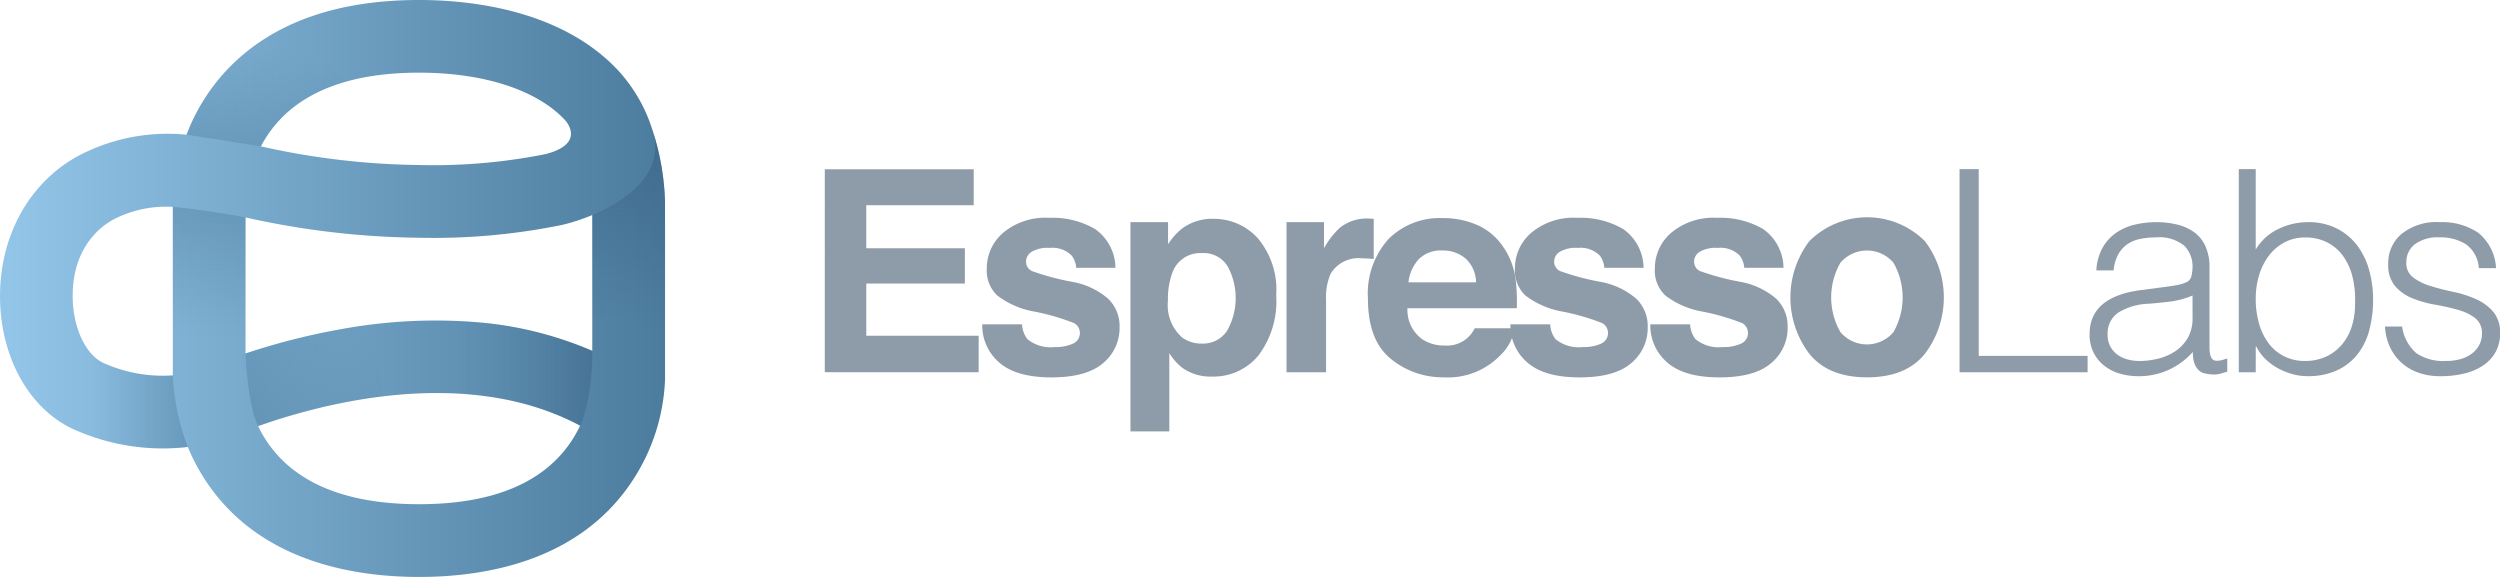 <svg xmlns="http://www.w3.org/2000/svg" xmlns:xlink="http://www.w3.org/1999/xlink" width="251.872" height="58.126" viewBox="0 0 251.872 58.126">
  <defs>
    <linearGradient id="linear-gradient" y1="0.5" x2="1" y2="0.5" gradientUnits="objectBoundingBox">
      <stop offset="0" stop-color="#93c6e9"/>
      <stop offset="1" stop-color="#4b7b9d"/>
    </linearGradient>
    <clipPath id="clip-path">
      <path id="Path_6433" data-name="Path 6433" d="M341.78,333.625c-6.921,0-16.279-1.695-21.557-9.77a20.131,20.131,0,0,1-1.753-3.328,21.836,21.836,0,0,1-11.48-1.77c-4.4-1.982-7.316-7.1-7.435-13.045-.13-6.458,3.049-12.1,8.3-14.723a19.242,19.242,0,0,1,10.491-1.916,19.686,19.686,0,0,1,4.337-6.811c4.406-4.488,10.833-6.764,19.1-6.764,5,0,14.231.917,20,7.048a15.869,15.869,0,0,1,3.507,6.069,25.549,25.549,0,0,1,1.262,7.173v17.952a19.881,19.881,0,0,1-3.23,10.108C358.06,331.929,348.7,333.625,341.78,333.625Zm-16.228-15.2a12.453,12.453,0,0,0,.967,1.671c2.837,4.117,7.971,6.2,15.26,6.2,7.434,0,12.615-2.169,15.4-6.446a12.438,12.438,0,0,0,.818-1.468C346.419,312.207,331.728,316.234,325.552,318.427Zm-9.061-22.1a11.57,11.57,0,0,0-5.366,1.211c-1.025.512-4.359,2.605-4.25,8.026.061,3.035,1.345,5.715,3.123,6.516a14.542,14.542,0,0,0,6.965,1.246V296.334Q316.726,296.328,316.492,296.328Zm7.795,1.082v13.707a68.069,68.069,0,0,1,9.678-2.46,52.228,52.228,0,0,1,13.825-.679,36.816,36.816,0,0,1,11.434,2.873V297.163a19.966,19.966,0,0,1-2.924.969l-.043.011a64.5,64.5,0,0,1-14.476,1.309,83.539,83.539,0,0,1-17.241-1.991Zm1.543-7.16.132.026a76.2,76.2,0,0,0,15.819,1.852,57.706,57.706,0,0,0,12.741-1.1c4.206-1.092,1.948-3.434,1.948-3.434-2.828-3.032-8.182-4.771-14.689-4.771-6.181,0-10.826,1.514-13.807,4.5A12.111,12.111,0,0,0,325.829,290.25Zm32.576,1.083Z" transform="translate(-299.551 -275.499)" fill="none"/>
    </clipPath>
    <linearGradient id="linear-gradient-2" x1="0.295" y1="1.134" x2="0.728" y2="0.122" gradientUnits="objectBoundingBox">
      <stop offset="0" stop-color="#4b7b9d"/>
      <stop offset="0.05" stop-color="#4b7b9d" stop-opacity="0.937"/>
      <stop offset="0.617" stop-color="#4b7b9d" stop-opacity="0.267"/>
      <stop offset="0.869" stop-color="#4b7b9d" stop-opacity="0"/>
    </linearGradient>
    <linearGradient id="linear-gradient-3" x1="0.5" x2="0.5" y2="1" gradientUnits="objectBoundingBox">
      <stop offset="0" stop-color="#4b7b9d"/>
      <stop offset="0.393" stop-color="#4b7b9d" stop-opacity="0.573"/>
      <stop offset="0.805" stop-color="#4b7b9d" stop-opacity="0.161"/>
      <stop offset="1" stop-color="#4b7b9d" stop-opacity="0"/>
    </linearGradient>
    <linearGradient id="linear-gradient-4" x1="0.976" y1="0.5" x2="0.342" y2="0.5" xlink:href="#linear-gradient-3"/>
    <linearGradient id="linear-gradient-5" x1="0.015" y1="0.674" x2="1.01" y2="0.33" xlink:href="#linear-gradient-3"/>
    <linearGradient id="linear-gradient-6" x1="1" y1="0.5" x2="0" y2="0.5" gradientUnits="objectBoundingBox">
      <stop offset="0" stop-color="#355e82"/>
      <stop offset="0.281" stop-color="#3b668a" stop-opacity="0.694"/>
      <stop offset="0.769" stop-color="#467597" stop-opacity="0.196"/>
      <stop offset="1" stop-color="#4b7b9d" stop-opacity="0"/>
    </linearGradient>
    <linearGradient id="linear-gradient-7" x1="0.5" x2="0.5" y2="1" gradientUnits="objectBoundingBox">
      <stop offset="0.005" stop-color="#355e82"/>
      <stop offset="0.285" stop-color="#355e82" stop-opacity="0.694"/>
      <stop offset="0.771" stop-color="#355e82" stop-opacity="0.196"/>
      <stop offset="1" stop-color="#355e82" stop-opacity="0"/>
    </linearGradient>
  </defs>
  <g id="Group_2540" data-name="Group 2540" transform="translate(-130.683 -275.499)">
    <g id="Group_2235" data-name="Group 2235" transform="translate(213.781 292.541)">
      <g id="Group_2234" data-name="Group 2234" transform="translate(0 0)">
        <path id="Path_6414" data-name="Path 6414" d="M109.732,601.306H98.909v4.343h9.935V609.2H98.909v5.259h11.323v3.677h-15.5V597.684h15Z" transform="translate(-94.732 -597.676)" fill="#8e9ba8"/>
        <path id="Path_6415" data-name="Path 6415" d="M174.92,631.934a2.633,2.633,0,0,0,.544,1.5,3.687,3.687,0,0,0,2.733.791,4.182,4.182,0,0,0,1.861-.347,1.162,1.162,0,0,0,.134-2.054,22.684,22.684,0,0,0-4.137-1.193,8.592,8.592,0,0,1-3.632-1.6,3.458,3.458,0,0,1-1.054-2.72,4.714,4.714,0,0,1,1.648-3.6,6.628,6.628,0,0,1,4.638-1.505,8.522,8.522,0,0,1,4.624,1.131,4.843,4.843,0,0,1,2.051,3.906h-3.955a2.34,2.34,0,0,0-.431-1.207,2.719,2.719,0,0,0-2.227-.8,3.206,3.206,0,0,0-1.843.4,1.158,1.158,0,0,0-.55.944,1.032,1.032,0,0,0,.584.985,25.265,25.265,0,0,0,4.129,1.1,7.576,7.576,0,0,1,3.543,1.679,3.812,3.812,0,0,1,1.166,2.845,4.592,4.592,0,0,1-1.676,3.67q-1.676,1.423-5.179,1.422-3.573,0-5.277-1.506a4.893,4.893,0,0,1-1.7-3.837Z" transform="translate(-155.048 -616.302)" fill="#8e9ba8"/>
        <path id="Path_6416" data-name="Path 6416" d="M255.454,623.631a8.062,8.062,0,0,1,1.851,5.745,9.07,9.07,0,0,1-1.809,6.092,5.87,5.87,0,0,1-4.658,2.1,4.884,4.884,0,0,1-3.017-.9,5.829,5.829,0,0,1-1.285-1.457v7.882h-3.913V622.007h3.788v2.234a6.361,6.361,0,0,1,1.368-1.554,5.052,5.052,0,0,1,3.156-1.013A5.981,5.981,0,0,1,255.454,623.631Zm-3.035,2.845a2.814,2.814,0,0,0-2.614-1.346,2.974,2.974,0,0,0-2.986,2.04,7.662,7.662,0,0,0-.421,2.748,4.361,4.361,0,0,0,1.415,3.7,3.248,3.248,0,0,0,1.991.625,2.9,2.9,0,0,0,2.545-1.277,6.687,6.687,0,0,0,.07-6.494Z" transform="translate(-211.828 -616.671)" fill="#8e9ba8"/>
        <path id="Path_6417" data-name="Path 6417" d="M326.579,621.548q.076.007.34.021v4.052q-.374-.042-.666-.055t-.472-.014a3.28,3.28,0,0,0-3.205,1.554,6.047,6.047,0,0,0-.458,2.692v7.229h-3.983V621.9h3.774v2.636a8.358,8.358,0,0,1,1.6-2.068,4.345,4.345,0,0,1,2.886-.93Q326.5,621.541,326.579,621.548Z" transform="translate(-271.617 -616.565)" fill="#8e9ba8"/>
        <path id="Path_6418" data-name="Path 6418" d="M368.576,622.05a6.151,6.151,0,0,1,2.614,2.238,7.433,7.433,0,0,1,1.205,3.127,19.338,19.338,0,0,1,.13,3H361.509a3.628,3.628,0,0,0,1.582,3.191,4.014,4.014,0,0,0,2.18.569,3.072,3.072,0,0,0,3.01-1.735h4.038a4.938,4.938,0,0,1-1.466,2.734,7.35,7.35,0,0,1-5.69,2.206,8.243,8.243,0,0,1-5.327-1.861q-2.308-1.861-2.308-6.055a8.189,8.189,0,0,1,2.084-6.027,7.291,7.291,0,0,1,5.409-2.1A8.612,8.612,0,0,1,368.576,622.05Zm-5.916,3.416a4.108,4.108,0,0,0-1.053,2.341h6.813a3.3,3.3,0,0,0-1.053-2.39,3.467,3.467,0,0,0-2.346-.815A3.136,3.136,0,0,0,362.66,625.466Z" transform="translate(-302.807 -616.407)" fill="#8e9ba8"/>
        <path id="Path_6419" data-name="Path 6419" d="M430.452,631.934a2.631,2.631,0,0,0,.544,1.5,3.688,3.688,0,0,0,2.733.791,4.181,4.181,0,0,0,1.861-.347,1.162,1.162,0,0,0,.134-2.054,22.693,22.693,0,0,0-4.137-1.193,8.594,8.594,0,0,1-3.632-1.6,3.458,3.458,0,0,1-1.054-2.72,4.714,4.714,0,0,1,1.648-3.6,6.628,6.628,0,0,1,4.638-1.505,8.521,8.521,0,0,1,4.624,1.131,4.843,4.843,0,0,1,2.051,3.906h-3.955a2.337,2.337,0,0,0-.431-1.207,2.719,2.719,0,0,0-2.226-.8,3.206,3.206,0,0,0-1.844.4,1.158,1.158,0,0,0-.55.944,1.032,1.032,0,0,0,.584.985,25.266,25.266,0,0,0,4.129,1.1,7.576,7.576,0,0,1,3.543,1.679,3.812,3.812,0,0,1,1.166,2.845,4.592,4.592,0,0,1-1.676,3.67q-1.676,1.423-5.179,1.422-3.573,0-5.276-1.506a4.893,4.893,0,0,1-1.7-3.837Z" transform="translate(-357.372 -616.302)" fill="#8e9ba8"/>
        <path id="Path_6420" data-name="Path 6420" d="M498.166,631.934a2.63,2.63,0,0,0,.544,1.5,3.687,3.687,0,0,0,2.732.791,4.183,4.183,0,0,0,1.862-.347,1.162,1.162,0,0,0,.134-2.054,22.7,22.7,0,0,0-4.137-1.193,8.592,8.592,0,0,1-3.633-1.6,3.459,3.459,0,0,1-1.055-2.72,4.713,4.713,0,0,1,1.648-3.6,6.628,6.628,0,0,1,4.638-1.505,8.522,8.522,0,0,1,4.624,1.131,4.843,4.843,0,0,1,2.051,3.906h-3.955a2.339,2.339,0,0,0-.431-1.207,2.719,2.719,0,0,0-2.227-.8,3.206,3.206,0,0,0-1.844.4,1.157,1.157,0,0,0-.549.944,1.031,1.031,0,0,0,.584.985,25.254,25.254,0,0,0,4.129,1.1,7.574,7.574,0,0,1,3.543,1.679,3.812,3.812,0,0,1,1.166,2.845,4.592,4.592,0,0,1-1.676,3.67q-1.675,1.423-5.179,1.422-3.573,0-5.277-1.506a4.893,4.893,0,0,1-1.7-3.837Z" transform="translate(-410.986 -616.302)" fill="#8e9ba8"/>
        <path id="Path_6421" data-name="Path 6421" d="M575.48,634.7q-1.915,2.364-5.814,2.364t-5.814-2.364a9.384,9.384,0,0,1,0-11.362,8.246,8.246,0,0,1,11.628,0,9.385,9.385,0,0,1,0,11.362Zm-3.164-2.186a7.061,7.061,0,0,0,0-7,3.515,3.515,0,0,0-5.335,0,7.015,7.015,0,0,0,0,7,3.5,3.5,0,0,0,5.335,0Z" transform="translate(-464.654 -616.091)" fill="#8e9ba8"/>
        <path id="Path_6422" data-name="Path 6422" d="M643.773,618.108V597.647h1.932V616.46h10.97v1.648Z" transform="translate(-529.449 -597.647)" fill="#8e9ba8"/>
        <path id="Path_6423" data-name="Path 6423" d="M714.192,629.841q.483-.057,1.151-.171a4.333,4.333,0,0,0,1.094-.313.905.905,0,0,0,.525-.668,4.192,4.192,0,0,0,.1-.867,2.908,2.908,0,0,0-.838-2.146,3.913,3.913,0,0,0-2.828-.838,7.858,7.858,0,0,0-1.62.156,3.528,3.528,0,0,0-1.293.54,2.976,2.976,0,0,0-.909,1.023,4.325,4.325,0,0,0-.469,1.606h-1.734a5.265,5.265,0,0,1,.6-2.231,4.534,4.534,0,0,1,1.322-1.506,5.49,5.49,0,0,1,1.876-.853,9.168,9.168,0,0,1,2.259-.27,8.722,8.722,0,0,1,2.089.242,4.844,4.844,0,0,1,1.705.767,3.568,3.568,0,0,1,1.137,1.407,5.083,5.083,0,0,1,.412,2.16v8.014q0,.995.355,1.265t1.435-.128v1.336q-.2.057-.583.171a2.662,2.662,0,0,1-.753.114,3.4,3.4,0,0,1-.767-.085,1.315,1.315,0,0,1-.682-.27,1.663,1.663,0,0,1-.412-.511,2.1,2.1,0,0,1-.213-.654,4.709,4.709,0,0,1-.057-.753,7.4,7.4,0,0,1-2.472,1.819,7.277,7.277,0,0,1-3.012.625,6.743,6.743,0,0,1-1.861-.256,4.5,4.5,0,0,1-1.577-.8,3.939,3.939,0,0,1-1.08-1.322,4.048,4.048,0,0,1-.4-1.861q0-3.751,5.144-4.433Zm2.87.852a8.352,8.352,0,0,1-2.188.6q-1.108.142-2.216.227a6.251,6.251,0,0,0-3.055.881,2.525,2.525,0,0,0-1.094,2.245,2.431,2.431,0,0,0,.27,1.179,2.485,2.485,0,0,0,.711.824,2.994,2.994,0,0,0,1.023.483,4.528,4.528,0,0,0,1.18.156,7.742,7.742,0,0,0,1.989-.256,5.375,5.375,0,0,0,1.719-.782,3.986,3.986,0,0,0,1.208-1.336,3.859,3.859,0,0,0,.455-1.918Z" transform="translate(-579.265 -617.962)" fill="#8e9ba8"/>
        <path id="Path_6424" data-name="Path 6424" d="M780.593,618.108h-1.705V597.647h1.705v8.1a5.276,5.276,0,0,1,2.259-2.06,6.785,6.785,0,0,1,3-.7,6.258,6.258,0,0,1,2.913.64,5.98,5.98,0,0,1,2.046,1.7,7.337,7.337,0,0,1,1.208,2.487,10.926,10.926,0,0,1,.4,2.956,12.059,12.059,0,0,1-.37,3.041,6.664,6.664,0,0,1-1.179,2.458,5.661,5.661,0,0,1-2.06,1.634,7.018,7.018,0,0,1-3.041.6,5.568,5.568,0,0,1-1.449-.2,6.851,6.851,0,0,1-1.435-.568,5.757,5.757,0,0,1-1.279-.924,4.6,4.6,0,0,1-.952-1.293h-.057Zm0-7.417a9.066,9.066,0,0,0,.327,2.487,6.047,6.047,0,0,0,.952,1.989,4.483,4.483,0,0,0,1.563,1.322,4.584,4.584,0,0,0,2.131.483,5.066,5.066,0,0,0,1.99-.383,4.554,4.554,0,0,0,1.592-1.122,5.237,5.237,0,0,0,1.066-1.8,7.242,7.242,0,0,0,.384-2.458,9.622,9.622,0,0,0-.227-2.6,6.21,6.21,0,0,0-.909-2.117,4.506,4.506,0,0,0-1.606-1.435,4.773,4.773,0,0,0-2.288-.526,4.337,4.337,0,0,0-2.089.5,4.826,4.826,0,0,0-1.563,1.336,6.153,6.153,0,0,0-.981,1.961A8.121,8.121,0,0,0,780.593,610.691Z" transform="translate(-636.43 -597.647)" fill="#8e9ba8"/>
        <path id="Path_6425" data-name="Path 6425" d="M851.318,633.819a4.322,4.322,0,0,0,1.435,2.685,4.86,4.86,0,0,0,2.97.781,5.134,5.134,0,0,0,1.62-.227,3.253,3.253,0,0,0,1.122-.611,2.636,2.636,0,0,0,.668-.867,2.376,2.376,0,0,0,.227-1.023,1.884,1.884,0,0,0-.7-1.606,5.263,5.263,0,0,0-1.748-.824,22.518,22.518,0,0,0-2.274-.512,11.129,11.129,0,0,1-2.273-.639,4.552,4.552,0,0,1-1.748-1.222,3.3,3.3,0,0,1-.7-2.245,3.837,3.837,0,0,1,1.35-3.026A5.629,5.629,0,0,1,855.1,623.3a6.525,6.525,0,0,1,3.879,1.066,4.875,4.875,0,0,1,1.8,3.567h-1.733a3.189,3.189,0,0,0-1.293-2.4,4.818,4.818,0,0,0-2.686-.7,3.827,3.827,0,0,0-2.472.7,2.252,2.252,0,0,0-.852,1.833,1.787,1.787,0,0,0,.7,1.52,5.658,5.658,0,0,0,1.748.853q1.051.327,2.274.583a11.2,11.2,0,0,1,2.273.725,4.979,4.979,0,0,1,1.748,1.265,3.257,3.257,0,0,1,.7,2.217,3.742,3.742,0,0,1-.455,1.861,3.959,3.959,0,0,1-1.251,1.35,5.8,5.8,0,0,1-1.89.81,10.03,10.03,0,0,1-2.4.27,6.486,6.486,0,0,1-2.316-.384,5.027,5.027,0,0,1-1.719-1.066,4.906,4.906,0,0,1-1.108-1.591,5.591,5.591,0,0,1-.455-1.961Z" transform="translate(-692.405 -617.962)" fill="#8e9ba8"/>
      </g>
    </g>
    <g id="Group_2239" data-name="Group 2239" transform="translate(130.683 275.499)">
      <path id="Path_6426" data-name="Path 6426" d="M341.78,333.625c-6.921,0-16.279-1.695-21.557-9.77a20.131,20.131,0,0,1-1.753-3.328,21.836,21.836,0,0,1-11.48-1.77c-4.4-1.982-7.316-7.1-7.435-13.045-.13-6.458,3.049-12.1,8.3-14.723a19.242,19.242,0,0,1,10.491-1.916,19.686,19.686,0,0,1,4.337-6.811c4.406-4.488,10.833-6.764,19.1-6.764,5,0,14.231.917,20,7.048a15.869,15.869,0,0,1,3.507,6.069,25.549,25.549,0,0,1,1.262,7.173v17.952a19.881,19.881,0,0,1-3.23,10.108C358.06,331.929,348.7,333.625,341.78,333.625Zm-16.228-15.2a12.453,12.453,0,0,0,.967,1.671c2.837,4.117,7.971,6.2,15.26,6.2,7.434,0,12.615-2.169,15.4-6.446a12.438,12.438,0,0,0,.818-1.468C346.419,312.207,331.728,316.234,325.552,318.427Zm-9.061-22.1a11.57,11.57,0,0,0-5.366,1.211c-1.025.512-4.359,2.605-4.25,8.026.061,3.035,1.345,5.715,3.123,6.516a14.542,14.542,0,0,0,6.965,1.246V296.334Q316.726,296.328,316.492,296.328Zm7.795,1.082v13.707a68.069,68.069,0,0,1,9.678-2.46,52.228,52.228,0,0,1,13.825-.679,36.816,36.816,0,0,1,11.434,2.873V297.163a19.966,19.966,0,0,1-2.924.969l-.043.011a64.5,64.5,0,0,1-14.476,1.309,83.539,83.539,0,0,1-17.241-1.991Zm1.543-7.16.132.026a76.2,76.2,0,0,0,15.819,1.852,57.706,57.706,0,0,0,12.741-1.1c4.206-1.092,1.948-3.434,1.948-3.434-2.828-3.032-8.182-4.771-14.689-4.771-6.181,0-10.826,1.514-13.807,4.5A12.111,12.111,0,0,0,325.829,290.25Zm32.576,1.083Z" transform="translate(-299.551 -275.499)" fill="url(#linear-gradient)"/>
      <g id="Group_2238" data-name="Group 2238">
        <g id="Group_2237" data-name="Group 2237" clip-path="url(#clip-path)">
          <g id="Group_2236" data-name="Group 2236" transform="translate(4.14 2.403)">
            <path id="Path_6427" data-name="Path 6427" d="M389.795,298.211s2.852.405,7.488,1.177c4.9-5.026,9.175-6.094,9.175-6.094l-7.132-6.255S391.326,290.884,389.795,298.211Z" transform="translate(-375.144 -287.039)" opacity="0.41" fill="url(#linear-gradient-2)"/>
            <path id="Path_6428" data-name="Path 6428" d="M379.7,375.562s3.547.331,7.323,1.075c.534,4.787.763,11.882.763,11.882l-9,.152S379.009,378.166,379.7,375.562Z" transform="translate(-366.423 -357.129)" opacity="0.41" fill="url(#linear-gradient-3)"/>
            <path id="Path_6429" data-name="Path 6429" d="M334.213,446.993a22.865,22.865,0,0,1-1.507-7.2c-8.925-1.366-9.116-4.57-9.116-4.57l-4.157,8.391S324.773,449.533,334.213,446.993Z" transform="translate(-319.433 -404.367)" opacity="0.41" fill="url(#linear-gradient-4)"/>
            <path id="Path_6430" data-name="Path 6430" d="M418.345,433.328s.142,4.927,1.266,7.31c7.074-1.634,12.668-2.651,12.668-2.651l-.814-8.136S421.5,430.907,418.345,433.328Z" transform="translate(-397.749 -400.113)" opacity="0.41" fill="url(#linear-gradient-5)"/>
            <path id="Path_6431" data-name="Path 6431" d="M532.4,437.6s1.227-2.431,1.227-7.537a32.1,32.1,0,0,0-13.807-4l.114,8.848A34.04,34.04,0,0,1,532.4,437.6Z" transform="translate(-478.095 -397.116)" opacity="0.41" fill="url(#linear-gradient-6)"/>
            <path id="Path_6432" data-name="Path 6432" d="M584.775,347.04s7.949-2.906,6.061-8.547c0,0,1.923.512,1.77,15.666.051,2.034.051,3.814.051,3.814l-8.238-.813Z" transform="translate(-529.242 -327.78)" opacity="0.58" fill="url(#linear-gradient-7)"/>
          </g>
        </g>
      </g>
    </g>
  </g>
</svg>
